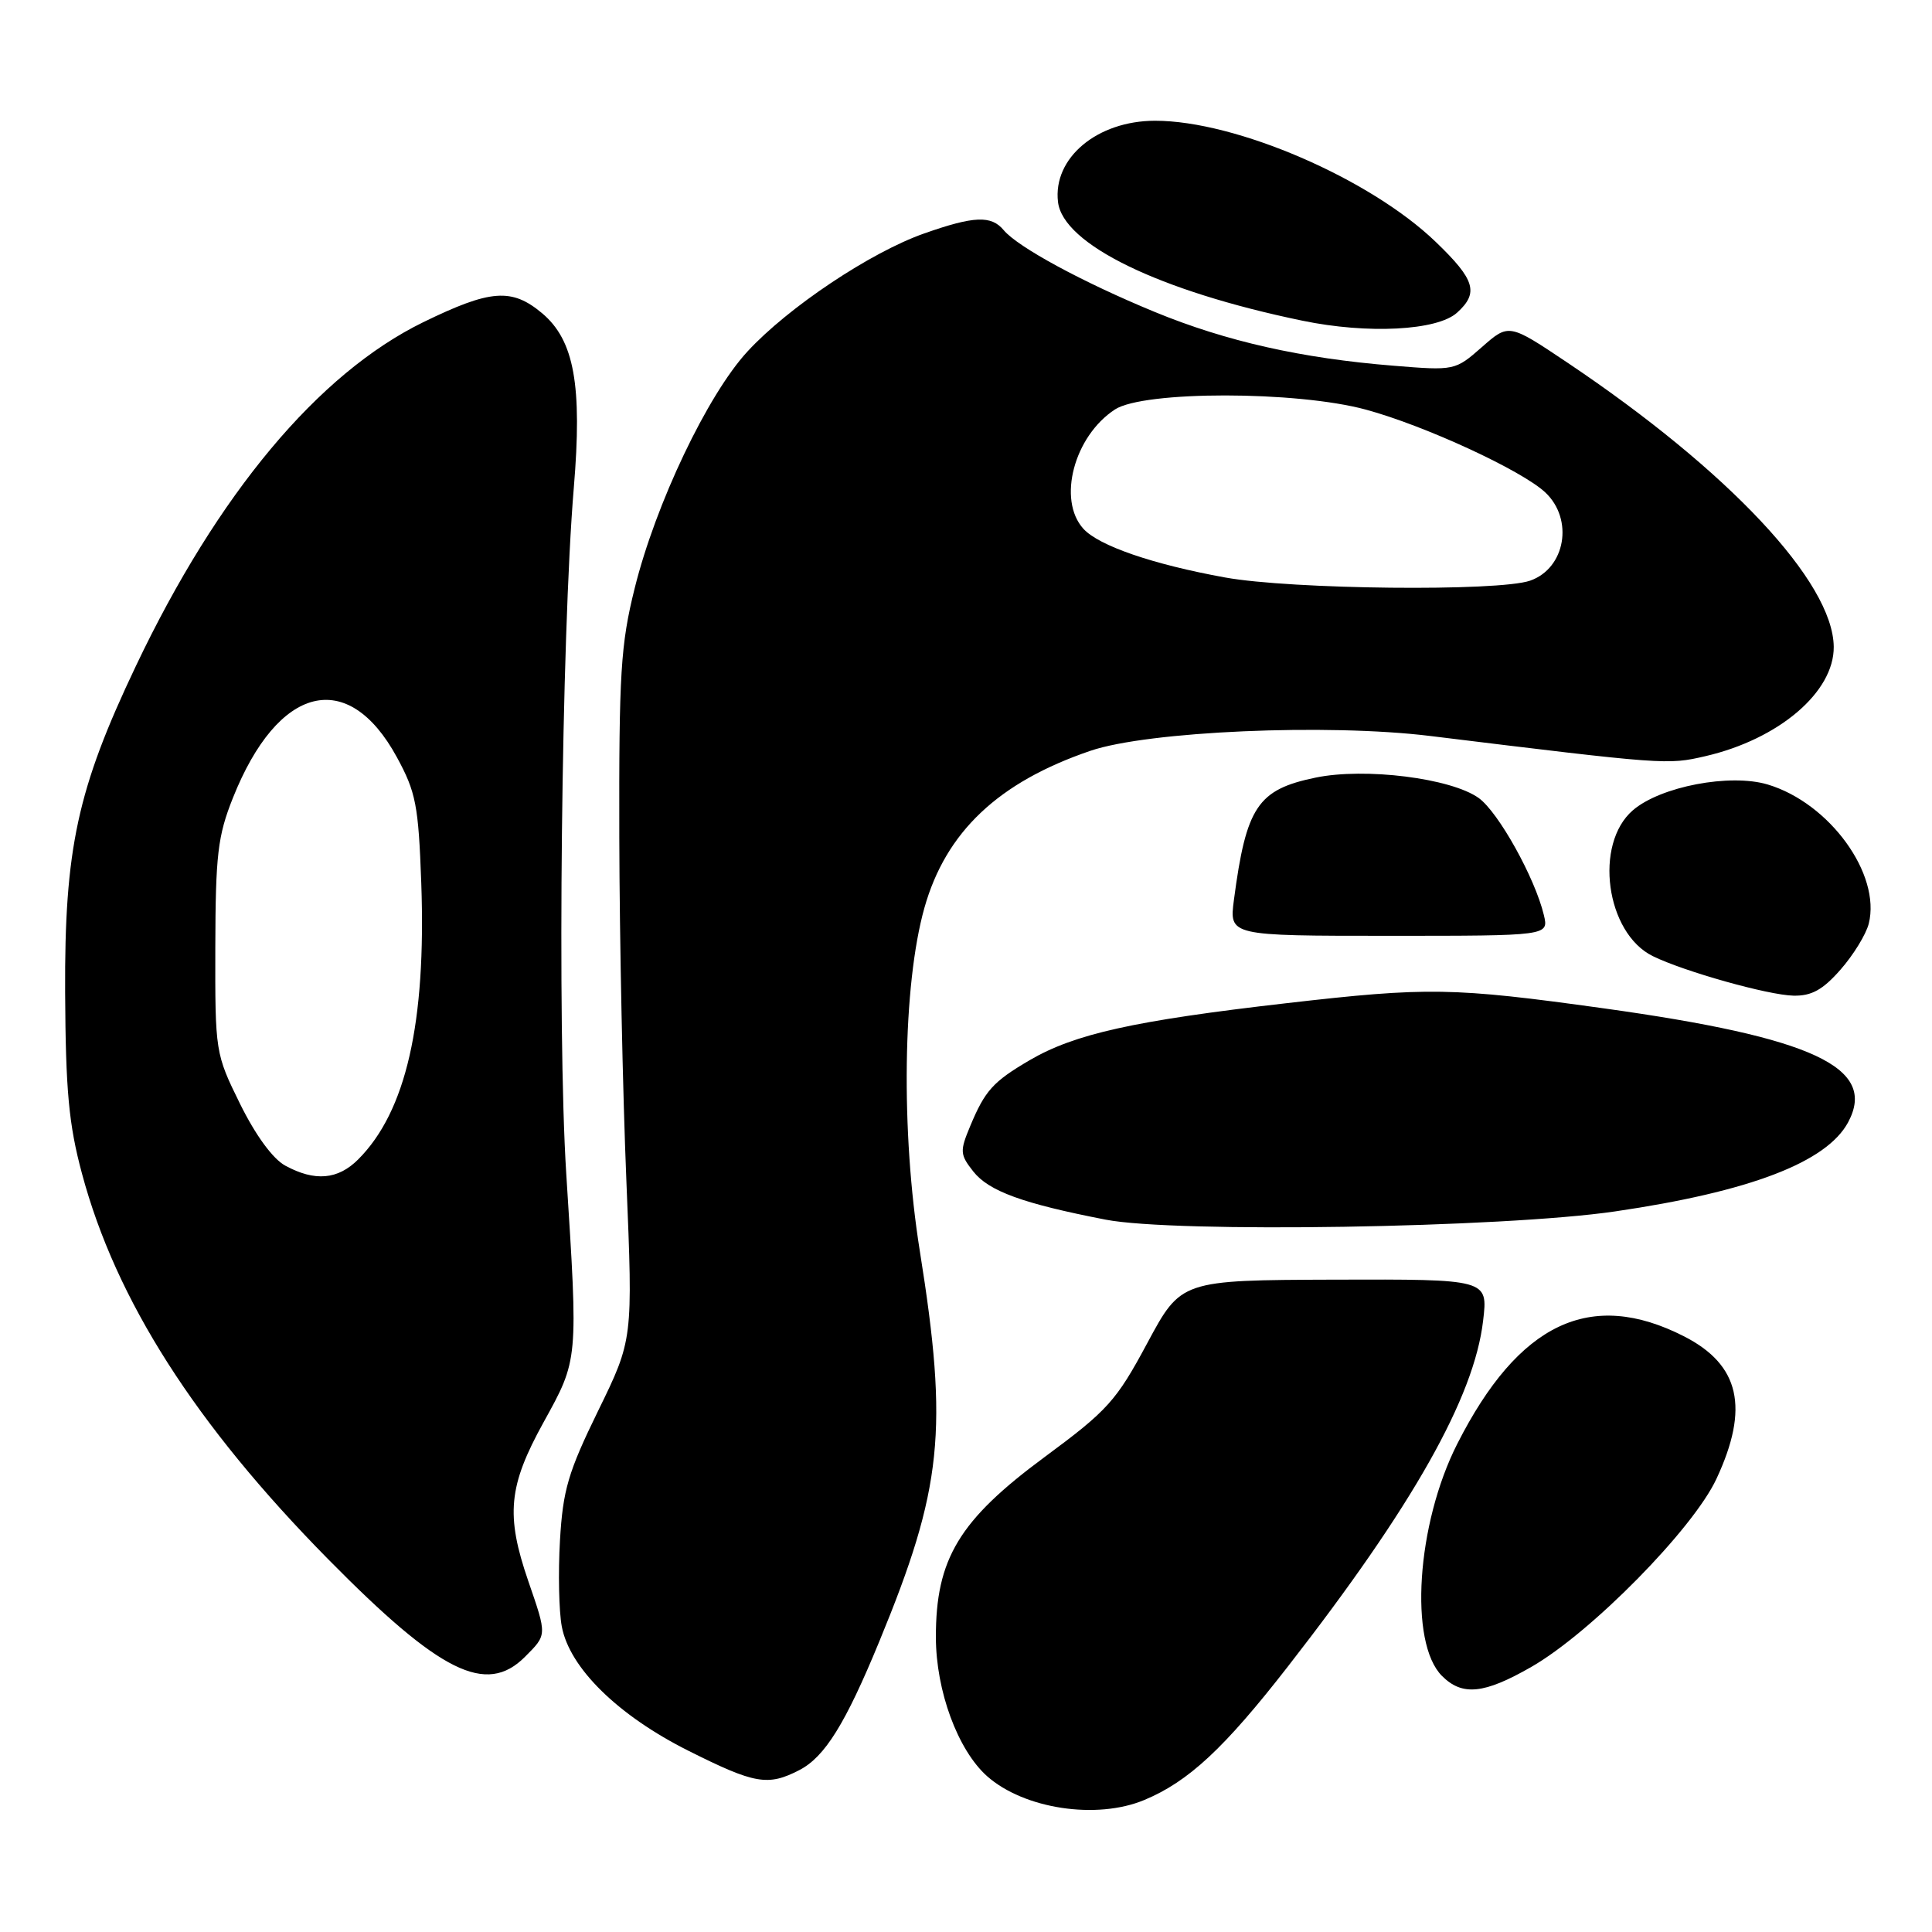 <?xml version="1.0" encoding="UTF-8" standalone="no"?>
<!DOCTYPE svg PUBLIC "-//W3C//DTD SVG 1.1//EN" "http://www.w3.org/Graphics/SVG/1.1/DTD/svg11.dtd" >
<svg xmlns="http://www.w3.org/2000/svg" xmlns:xlink="http://www.w3.org/1999/xlink" version="1.1" viewBox="0 0 256 256">
 <g >
 <path fill="currentColor"
d=" M 151.62 238.51 C 157.48 236.07 162.21 231.67 170.66 220.81 C 187.20 199.57 195.34 185.15 196.52 175.00 C 197.17 169.50 197.17 169.50 176.83 169.56 C 156.50 169.63 156.50 169.63 152.02 177.97 C 147.91 185.63 146.79 186.88 138.41 193.07 C 127.09 201.43 123.99 206.56 124.01 216.95 C 124.02 224.06 126.91 231.89 130.79 235.35 C 135.68 239.69 145.30 241.15 151.62 238.51 Z  M 105.93 234.54 C 109.29 232.80 112.02 228.41 116.50 217.53 C 124.89 197.18 125.68 189.55 121.88 165.76 C 119.35 149.95 119.61 130.52 122.49 120.29 C 125.33 110.22 132.29 103.64 144.50 99.48 C 152.12 96.89 175.89 95.85 189.50 97.52 C 220.67 101.34 220.94 101.36 225.96 100.20 C 235.70 97.95 243.04 91.70 242.98 85.70 C 242.89 77.14 229.09 62.41 207.72 48.07 C 199.93 42.85 199.93 42.85 196.36 45.99 C 192.82 49.10 192.74 49.12 184.65 48.46 C 172.45 47.48 162.47 45.23 153.00 41.33 C 143.48 37.41 134.86 32.74 132.99 30.49 C 131.35 28.52 129.06 28.61 122.47 30.93 C 115.37 33.42 104.42 40.73 99.04 46.58 C 93.76 52.30 86.88 66.74 84.10 77.94 C 82.24 85.40 82.01 89.22 82.06 110.94 C 82.09 124.45 82.52 144.95 83.00 156.50 C 83.87 177.50 83.87 177.50 79.26 186.93 C 75.28 195.07 74.59 197.43 74.20 204.11 C 73.95 208.37 74.06 213.51 74.44 215.52 C 75.47 221.02 81.90 227.32 91.25 232.00 C 100.03 236.40 101.75 236.70 105.93 234.54 Z  M 202.90 220.88 C 210.81 216.35 224.35 202.59 227.44 195.95 C 231.83 186.54 230.53 180.84 223.14 177.07 C 210.76 170.76 201.24 175.27 193.10 191.31 C 187.70 201.94 186.67 217.67 191.07 222.07 C 193.76 224.76 196.64 224.47 202.90 220.88 Z  M 69.55 219.55 C 72.50 216.59 72.50 216.75 70.00 209.50 C 66.99 200.75 67.36 196.91 72.02 188.47 C 76.65 180.08 76.62 180.41 75.03 155.50 C 73.82 136.45 74.39 84.26 76.03 64.66 C 77.17 51.05 76.09 45.10 71.85 41.52 C 67.81 38.13 65.01 38.34 56.07 42.70 C 42.17 49.50 28.86 65.43 18.01 88.24 C 10.24 104.57 8.54 112.44 8.63 131.50 C 8.70 144.52 9.11 148.99 10.86 155.50 C 15.35 172.26 25.86 188.73 43.50 206.62 C 58.33 221.66 64.41 224.68 69.55 219.55 Z  M 214.00 160.52 C 231.84 157.91 242.05 154.01 244.89 148.70 C 248.78 141.44 240.25 137.47 212.50 133.61 C 192.45 130.83 189.23 130.77 170.45 132.93 C 150.23 135.25 142.39 137.00 136.42 140.49 C 131.58 143.33 130.52 144.50 128.55 149.23 C 127.17 152.53 127.20 152.99 128.96 155.22 C 131.02 157.84 135.54 159.48 146.50 161.61 C 155.72 163.40 199.10 162.70 214.00 160.52 Z  M 243.88 128.48 C 245.58 126.55 247.26 123.81 247.62 122.39 C 249.26 115.83 242.43 106.41 234.23 103.95 C 229.24 102.46 220.03 104.21 216.37 107.36 C 211.17 111.83 212.78 123.63 219.00 126.69 C 223.12 128.72 234.28 131.86 237.65 131.93 C 240.04 131.98 241.53 131.16 243.88 128.48 Z  M 204.57 121.25 C 203.40 116.34 198.56 107.64 195.95 105.75 C 192.29 103.11 180.86 101.68 174.31 103.04 C 166.64 104.63 165.13 106.89 163.50 119.25 C 162.88 124.00 162.88 124.00 184.05 124.00 C 205.22 124.00 205.22 124.00 204.57 121.25 Z  M 193.07 41.43 C 195.98 38.80 195.46 37.07 190.25 32.06 C 181.54 23.67 163.76 15.99 153.04 16.00 C 145.38 16.01 139.50 20.93 140.19 26.76 C 140.85 32.37 153.59 38.57 172.56 42.49 C 181.22 44.29 190.45 43.81 193.07 41.43 Z  M 162.34 76.52 C 152.75 74.78 145.60 72.32 143.55 70.06 C 140.09 66.23 142.31 57.81 147.73 54.26 C 151.53 51.77 171.82 51.78 181.00 54.28 C 188.83 56.41 201.64 62.33 204.75 65.24 C 208.55 68.80 207.44 75.30 202.75 76.94 C 198.57 78.40 171.12 78.11 162.34 76.52 Z  M 37.81 154.46 C 36.15 153.56 33.87 150.44 31.81 146.27 C 28.53 139.61 28.50 139.40 28.53 125.52 C 28.56 113.28 28.85 110.77 30.86 105.73 C 36.83 90.74 46.10 88.43 52.58 100.32 C 55.11 104.96 55.45 106.70 55.82 117.01 C 56.48 135.54 53.80 147.29 47.46 153.63 C 44.77 156.32 41.72 156.58 37.81 154.46 Z "/>
</g>
</svg>